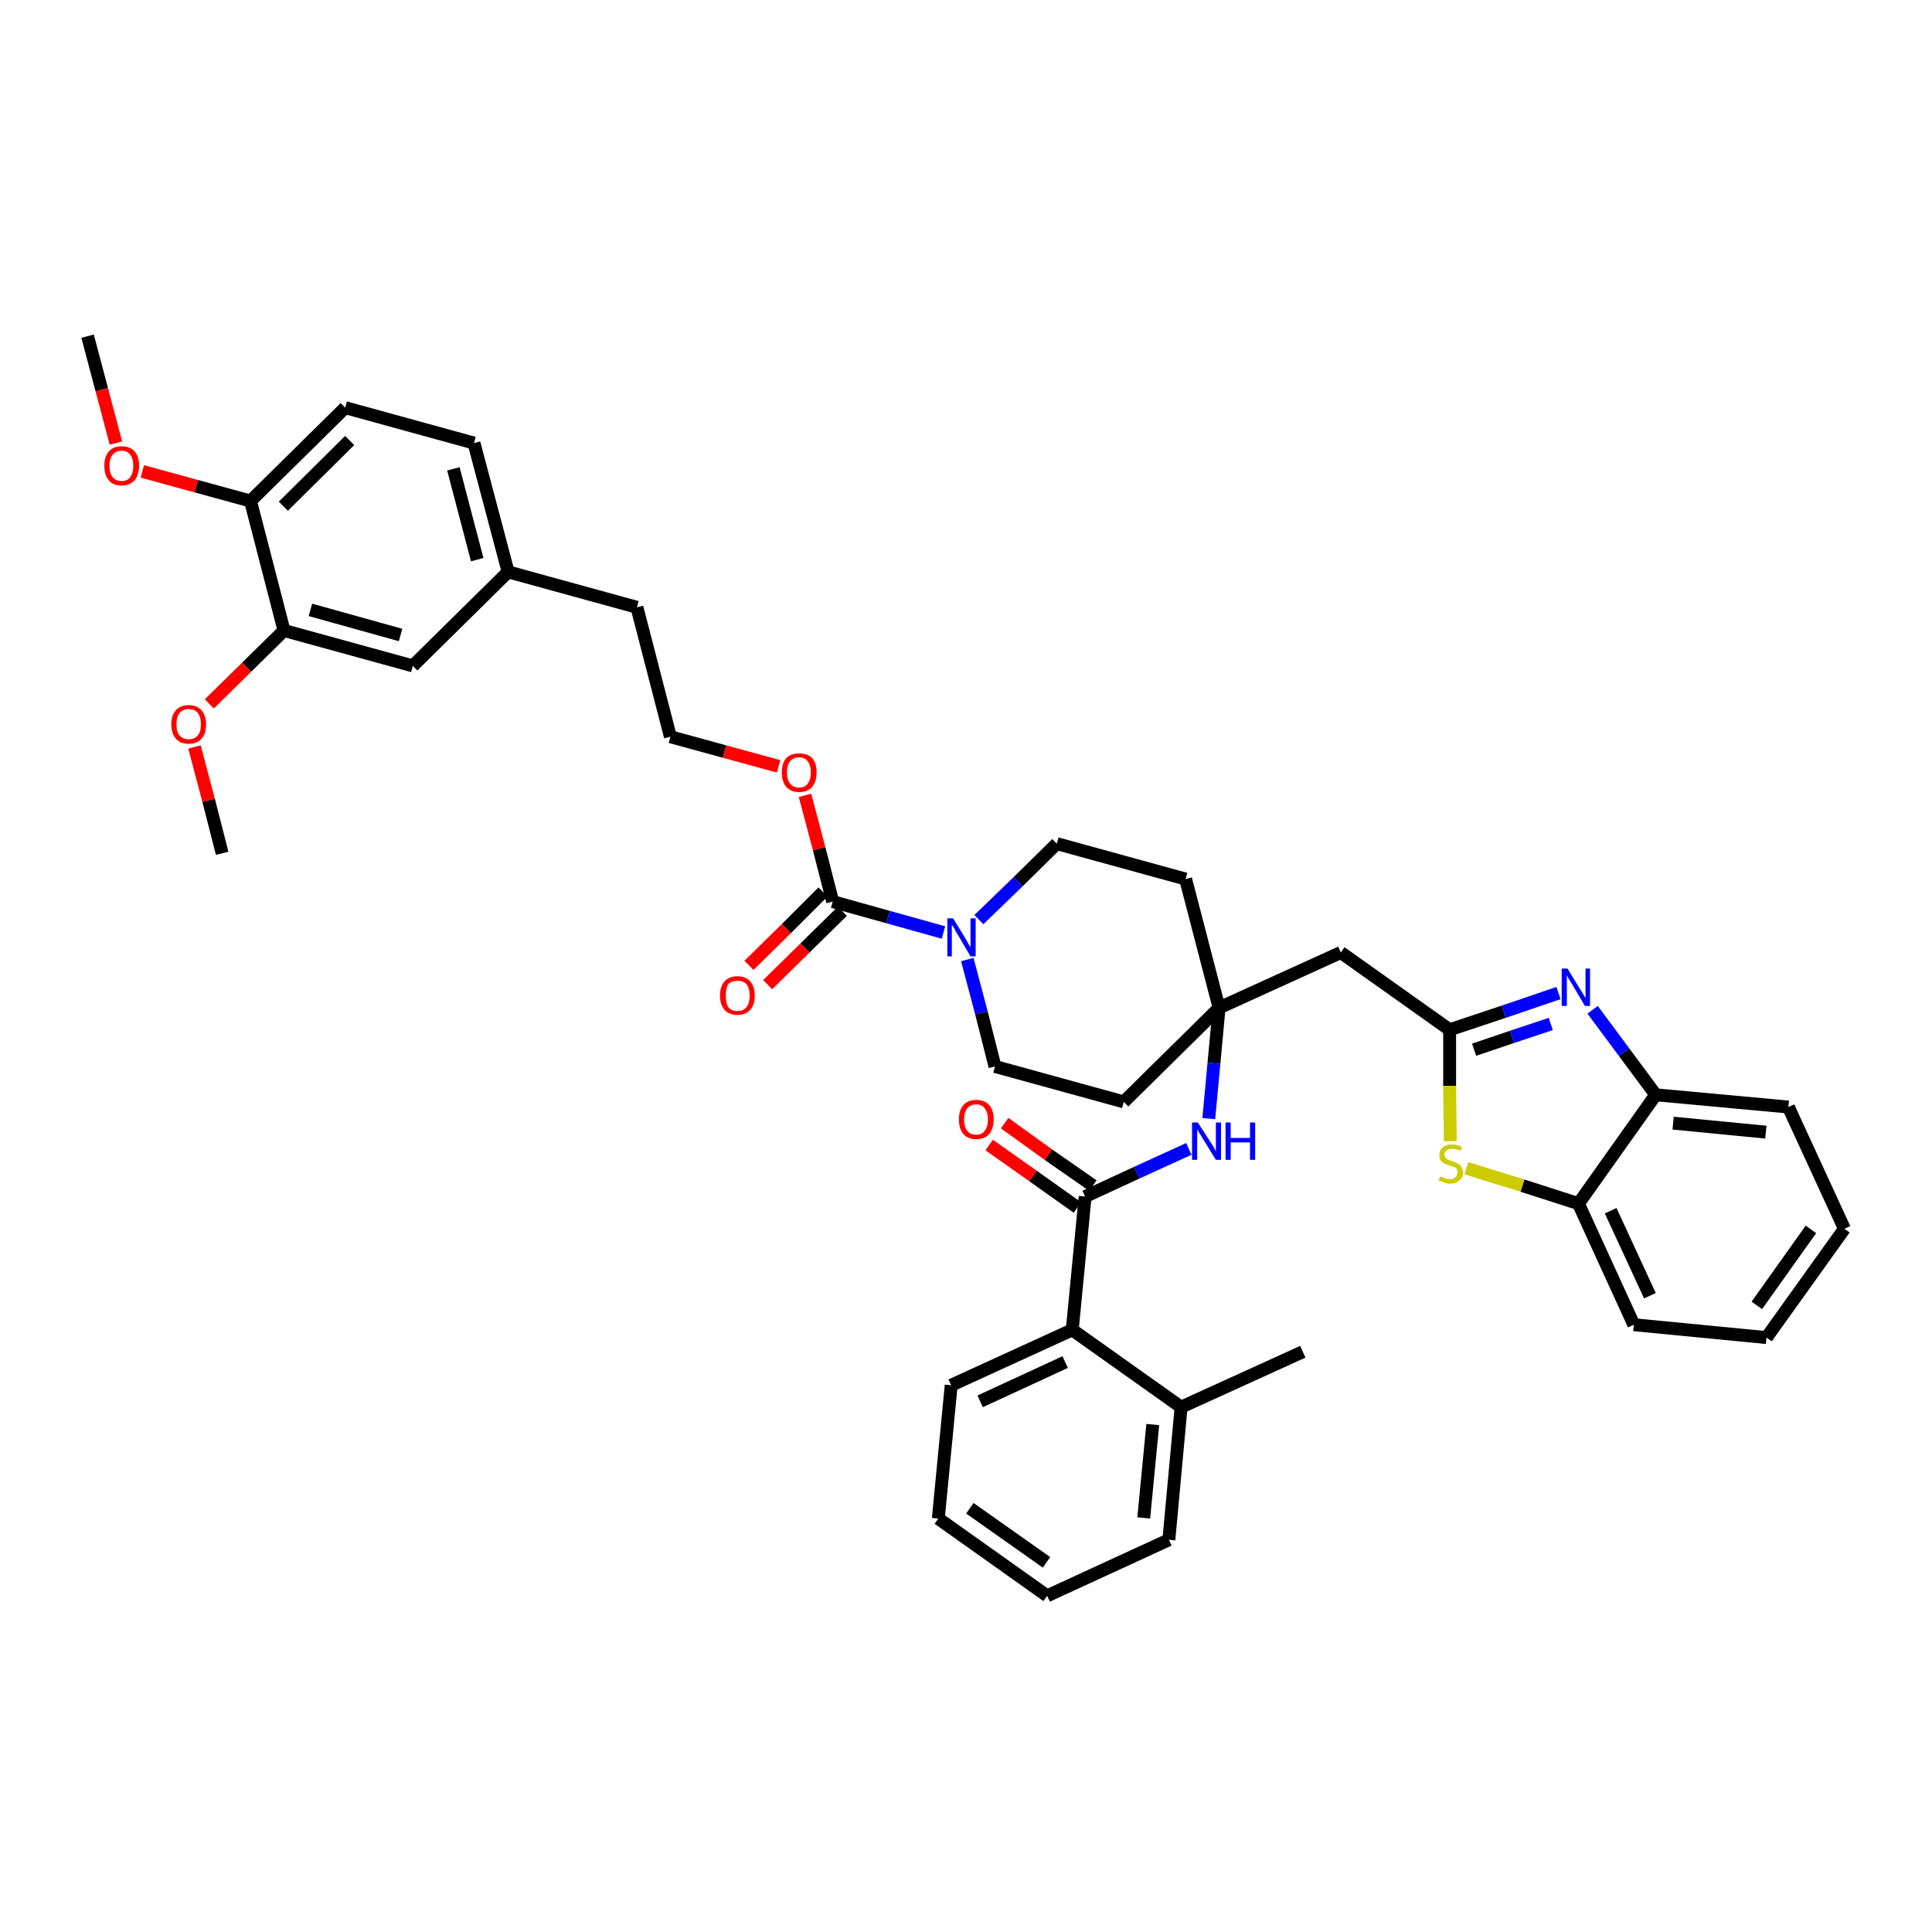 <?xml version='1.0' encoding='iso-8859-1'?>
<svg version='1.1' baseProfile='full'
              xmlns='http://www.w3.org/2000/svg'
                      xmlns:rdkit='http://www.rdkit.org/xml'
                      xmlns:xlink='http://www.w3.org/1999/xlink'
                  xml:space='preserve'
width='300px' height='300px' viewBox='0 0 300 300'>
<!-- END OF HEADER -->
<path class='bond-0 atom-0 atom-1' d='M 13.6,52.2 L 15.8,60.5' style='fill:none;fill-rule:evenodd;stroke:#000000;stroke-width:2.0px;stroke-linecap:butt;stroke-linejoin:miter;stroke-opacity:1' />
<path class='bond-0 atom-0 atom-1' d='M 15.8,60.5 L 18.0,68.8' style='fill:none;fill-rule:evenodd;stroke:#FF0000;stroke-width:2.0px;stroke-linecap:butt;stroke-linejoin:miter;stroke-opacity:1' />
<path class='bond-1 atom-1 atom-2' d='M 22.1,73.2 L 30.5,75.5' style='fill:none;fill-rule:evenodd;stroke:#FF0000;stroke-width:2.0px;stroke-linecap:butt;stroke-linejoin:miter;stroke-opacity:1' />
<path class='bond-1 atom-1 atom-2' d='M 30.5,75.5 L 38.9,77.8' style='fill:none;fill-rule:evenodd;stroke:#000000;stroke-width:2.0px;stroke-linecap:butt;stroke-linejoin:miter;stroke-opacity:1' />
<path class='bond-2 atom-2 atom-3' d='M 38.9,77.8 L 53.6,63.3' style='fill:none;fill-rule:evenodd;stroke:#000000;stroke-width:2.0px;stroke-linecap:butt;stroke-linejoin:miter;stroke-opacity:1' />
<path class='bond-2 atom-2 atom-3' d='M 44.0,78.6 L 54.3,68.4' style='fill:none;fill-rule:evenodd;stroke:#000000;stroke-width:2.0px;stroke-linecap:butt;stroke-linejoin:miter;stroke-opacity:1' />
<path class='bond-40 atom-38 atom-2' d='M 44.1,97.9 L 38.9,77.8' style='fill:none;fill-rule:evenodd;stroke:#000000;stroke-width:2.0px;stroke-linecap:butt;stroke-linejoin:miter;stroke-opacity:1' />
<path class='bond-3 atom-3 atom-4' d='M 53.6,63.3 L 73.6,68.8' style='fill:none;fill-rule:evenodd;stroke:#000000;stroke-width:2.0px;stroke-linecap:butt;stroke-linejoin:miter;stroke-opacity:1' />
<path class='bond-4 atom-4 atom-5' d='M 73.6,68.8 L 78.9,88.8' style='fill:none;fill-rule:evenodd;stroke:#000000;stroke-width:2.0px;stroke-linecap:butt;stroke-linejoin:miter;stroke-opacity:1' />
<path class='bond-4 atom-4 atom-5' d='M 70.4,72.8 L 74.1,86.9' style='fill:none;fill-rule:evenodd;stroke:#000000;stroke-width:2.0px;stroke-linecap:butt;stroke-linejoin:miter;stroke-opacity:1' />
<path class='bond-5 atom-5 atom-6' d='M 78.9,88.8 L 98.9,94.3' style='fill:none;fill-rule:evenodd;stroke:#000000;stroke-width:2.0px;stroke-linecap:butt;stroke-linejoin:miter;stroke-opacity:1' />
<path class='bond-36 atom-5 atom-37' d='M 78.9,88.8 L 64.1,103.4' style='fill:none;fill-rule:evenodd;stroke:#000000;stroke-width:2.0px;stroke-linecap:butt;stroke-linejoin:miter;stroke-opacity:1' />
<path class='bond-6 atom-6 atom-7' d='M 98.9,94.3 L 104.1,114.4' style='fill:none;fill-rule:evenodd;stroke:#000000;stroke-width:2.0px;stroke-linecap:butt;stroke-linejoin:miter;stroke-opacity:1' />
<path class='bond-7 atom-7 atom-8' d='M 104.1,114.4 L 112.5,116.7' style='fill:none;fill-rule:evenodd;stroke:#000000;stroke-width:2.0px;stroke-linecap:butt;stroke-linejoin:miter;stroke-opacity:1' />
<path class='bond-7 atom-7 atom-8' d='M 112.5,116.7 L 120.9,119.0' style='fill:none;fill-rule:evenodd;stroke:#FF0000;stroke-width:2.0px;stroke-linecap:butt;stroke-linejoin:miter;stroke-opacity:1' />
<path class='bond-8 atom-8 atom-9' d='M 125.0,123.5 L 127.2,131.8' style='fill:none;fill-rule:evenodd;stroke:#FF0000;stroke-width:2.0px;stroke-linecap:butt;stroke-linejoin:miter;stroke-opacity:1' />
<path class='bond-8 atom-8 atom-9' d='M 127.2,131.8 L 129.3,140.0' style='fill:none;fill-rule:evenodd;stroke:#000000;stroke-width:2.0px;stroke-linecap:butt;stroke-linejoin:miter;stroke-opacity:1' />
<path class='bond-9 atom-9 atom-10' d='M 127.8,138.5 L 122.1,144.2' style='fill:none;fill-rule:evenodd;stroke:#000000;stroke-width:2.0px;stroke-linecap:butt;stroke-linejoin:miter;stroke-opacity:1' />
<path class='bond-9 atom-9 atom-10' d='M 122.1,144.2 L 116.3,149.9' style='fill:none;fill-rule:evenodd;stroke:#FF0000;stroke-width:2.0px;stroke-linecap:butt;stroke-linejoin:miter;stroke-opacity:1' />
<path class='bond-9 atom-9 atom-10' d='M 130.8,141.5 L 125.0,147.2' style='fill:none;fill-rule:evenodd;stroke:#000000;stroke-width:2.0px;stroke-linecap:butt;stroke-linejoin:miter;stroke-opacity:1' />
<path class='bond-9 atom-9 atom-10' d='M 125.0,147.2 L 119.2,152.9' style='fill:none;fill-rule:evenodd;stroke:#FF0000;stroke-width:2.0px;stroke-linecap:butt;stroke-linejoin:miter;stroke-opacity:1' />
<path class='bond-10 atom-9 atom-11' d='M 129.3,140.0 L 137.9,142.4' style='fill:none;fill-rule:evenodd;stroke:#000000;stroke-width:2.0px;stroke-linecap:butt;stroke-linejoin:miter;stroke-opacity:1' />
<path class='bond-10 atom-9 atom-11' d='M 137.9,142.4 L 146.5,144.8' style='fill:none;fill-rule:evenodd;stroke:#0000FF;stroke-width:2.0px;stroke-linecap:butt;stroke-linejoin:miter;stroke-opacity:1' />
<path class='bond-11 atom-11 atom-12' d='M 150.2,149.0 L 152.4,157.3' style='fill:none;fill-rule:evenodd;stroke:#0000FF;stroke-width:2.0px;stroke-linecap:butt;stroke-linejoin:miter;stroke-opacity:1' />
<path class='bond-11 atom-11 atom-12' d='M 152.4,157.3 L 154.5,165.6' style='fill:none;fill-rule:evenodd;stroke:#000000;stroke-width:2.0px;stroke-linecap:butt;stroke-linejoin:miter;stroke-opacity:1' />
<path class='bond-41 atom-36 atom-11' d='M 164.1,131.0 L 158.1,136.9' style='fill:none;fill-rule:evenodd;stroke:#000000;stroke-width:2.0px;stroke-linecap:butt;stroke-linejoin:miter;stroke-opacity:1' />
<path class='bond-41 atom-36 atom-11' d='M 158.1,136.9 L 152.0,142.8' style='fill:none;fill-rule:evenodd;stroke:#0000FF;stroke-width:2.0px;stroke-linecap:butt;stroke-linejoin:miter;stroke-opacity:1' />
<path class='bond-12 atom-12 atom-13' d='M 154.5,165.6 L 174.5,171.1' style='fill:none;fill-rule:evenodd;stroke:#000000;stroke-width:2.0px;stroke-linecap:butt;stroke-linejoin:miter;stroke-opacity:1' />
<path class='bond-13 atom-13 atom-14' d='M 174.5,171.1 L 189.3,156.5' style='fill:none;fill-rule:evenodd;stroke:#000000;stroke-width:2.0px;stroke-linecap:butt;stroke-linejoin:miter;stroke-opacity:1' />
<path class='bond-14 atom-14 atom-15' d='M 189.3,156.5 L 208.2,147.9' style='fill:none;fill-rule:evenodd;stroke:#000000;stroke-width:2.0px;stroke-linecap:butt;stroke-linejoin:miter;stroke-opacity:1' />
<path class='bond-24 atom-14 atom-25' d='M 189.3,156.5 L 188.5,165.1' style='fill:none;fill-rule:evenodd;stroke:#000000;stroke-width:2.0px;stroke-linecap:butt;stroke-linejoin:miter;stroke-opacity:1' />
<path class='bond-24 atom-14 atom-25' d='M 188.5,165.1 L 187.7,173.7' style='fill:none;fill-rule:evenodd;stroke:#0000FF;stroke-width:2.0px;stroke-linecap:butt;stroke-linejoin:miter;stroke-opacity:1' />
<path class='bond-34 atom-14 atom-35' d='M 189.3,156.5 L 184.1,136.5' style='fill:none;fill-rule:evenodd;stroke:#000000;stroke-width:2.0px;stroke-linecap:butt;stroke-linejoin:miter;stroke-opacity:1' />
<path class='bond-15 atom-15 atom-16' d='M 208.2,147.9 L 225.1,159.9' style='fill:none;fill-rule:evenodd;stroke:#000000;stroke-width:2.0px;stroke-linecap:butt;stroke-linejoin:miter;stroke-opacity:1' />
<path class='bond-16 atom-16 atom-17' d='M 225.1,159.9 L 233.5,157.1' style='fill:none;fill-rule:evenodd;stroke:#000000;stroke-width:2.0px;stroke-linecap:butt;stroke-linejoin:miter;stroke-opacity:1' />
<path class='bond-16 atom-16 atom-17' d='M 233.5,157.1 L 242.0,154.2' style='fill:none;fill-rule:evenodd;stroke:#0000FF;stroke-width:2.0px;stroke-linecap:butt;stroke-linejoin:miter;stroke-opacity:1' />
<path class='bond-16 atom-16 atom-17' d='M 228.9,163.0 L 234.8,161.0' style='fill:none;fill-rule:evenodd;stroke:#000000;stroke-width:2.0px;stroke-linecap:butt;stroke-linejoin:miter;stroke-opacity:1' />
<path class='bond-16 atom-16 atom-17' d='M 234.8,161.0 L 240.8,159.0' style='fill:none;fill-rule:evenodd;stroke:#0000FF;stroke-width:2.0px;stroke-linecap:butt;stroke-linejoin:miter;stroke-opacity:1' />
<path class='bond-42 atom-24 atom-16' d='M 225.2,177.2 L 225.1,168.6' style='fill:none;fill-rule:evenodd;stroke:#CCCC00;stroke-width:2.0px;stroke-linecap:butt;stroke-linejoin:miter;stroke-opacity:1' />
<path class='bond-42 atom-24 atom-16' d='M 225.1,168.6 L 225.1,159.9' style='fill:none;fill-rule:evenodd;stroke:#000000;stroke-width:2.0px;stroke-linecap:butt;stroke-linejoin:miter;stroke-opacity:1' />
<path class='bond-17 atom-17 atom-18' d='M 247.3,156.8 L 252.2,163.4' style='fill:none;fill-rule:evenodd;stroke:#0000FF;stroke-width:2.0px;stroke-linecap:butt;stroke-linejoin:miter;stroke-opacity:1' />
<path class='bond-17 atom-17 atom-18' d='M 252.2,163.4 L 257.1,170.0' style='fill:none;fill-rule:evenodd;stroke:#000000;stroke-width:2.0px;stroke-linecap:butt;stroke-linejoin:miter;stroke-opacity:1' />
<path class='bond-18 atom-18 atom-19' d='M 257.1,170.0 L 277.7,171.9' style='fill:none;fill-rule:evenodd;stroke:#000000;stroke-width:2.0px;stroke-linecap:butt;stroke-linejoin:miter;stroke-opacity:1' />
<path class='bond-18 atom-18 atom-19' d='M 259.8,174.4 L 274.2,175.8' style='fill:none;fill-rule:evenodd;stroke:#000000;stroke-width:2.0px;stroke-linecap:butt;stroke-linejoin:miter;stroke-opacity:1' />
<path class='bond-44 atom-23 atom-18' d='M 245.1,186.9 L 257.1,170.0' style='fill:none;fill-rule:evenodd;stroke:#000000;stroke-width:2.0px;stroke-linecap:butt;stroke-linejoin:miter;stroke-opacity:1' />
<path class='bond-19 atom-19 atom-20' d='M 277.7,171.9 L 286.4,190.8' style='fill:none;fill-rule:evenodd;stroke:#000000;stroke-width:2.0px;stroke-linecap:butt;stroke-linejoin:miter;stroke-opacity:1' />
<path class='bond-20 atom-20 atom-21' d='M 286.4,190.8 L 274.3,207.7' style='fill:none;fill-rule:evenodd;stroke:#000000;stroke-width:2.0px;stroke-linecap:butt;stroke-linejoin:miter;stroke-opacity:1' />
<path class='bond-20 atom-20 atom-21' d='M 281.2,190.9 L 272.8,202.7' style='fill:none;fill-rule:evenodd;stroke:#000000;stroke-width:2.0px;stroke-linecap:butt;stroke-linejoin:miter;stroke-opacity:1' />
<path class='bond-21 atom-21 atom-22' d='M 274.3,207.7 L 253.7,205.7' style='fill:none;fill-rule:evenodd;stroke:#000000;stroke-width:2.0px;stroke-linecap:butt;stroke-linejoin:miter;stroke-opacity:1' />
<path class='bond-22 atom-22 atom-23' d='M 253.7,205.7 L 245.1,186.9' style='fill:none;fill-rule:evenodd;stroke:#000000;stroke-width:2.0px;stroke-linecap:butt;stroke-linejoin:miter;stroke-opacity:1' />
<path class='bond-22 atom-22 atom-23' d='M 256.2,201.2 L 250.1,188.0' style='fill:none;fill-rule:evenodd;stroke:#000000;stroke-width:2.0px;stroke-linecap:butt;stroke-linejoin:miter;stroke-opacity:1' />
<path class='bond-23 atom-23 atom-24' d='M 245.1,186.9 L 236.4,184.1' style='fill:none;fill-rule:evenodd;stroke:#000000;stroke-width:2.0px;stroke-linecap:butt;stroke-linejoin:miter;stroke-opacity:1' />
<path class='bond-23 atom-23 atom-24' d='M 236.4,184.1 L 227.7,181.4' style='fill:none;fill-rule:evenodd;stroke:#CCCC00;stroke-width:2.0px;stroke-linecap:butt;stroke-linejoin:miter;stroke-opacity:1' />
<path class='bond-25 atom-25 atom-26' d='M 184.6,178.4 L 176.5,182.1' style='fill:none;fill-rule:evenodd;stroke:#0000FF;stroke-width:2.0px;stroke-linecap:butt;stroke-linejoin:miter;stroke-opacity:1' />
<path class='bond-25 atom-25 atom-26' d='M 176.5,182.1 L 168.5,185.8' style='fill:none;fill-rule:evenodd;stroke:#000000;stroke-width:2.0px;stroke-linecap:butt;stroke-linejoin:miter;stroke-opacity:1' />
<path class='bond-26 atom-26 atom-27' d='M 169.7,184.1 L 162.8,179.3' style='fill:none;fill-rule:evenodd;stroke:#000000;stroke-width:2.0px;stroke-linecap:butt;stroke-linejoin:miter;stroke-opacity:1' />
<path class='bond-26 atom-26 atom-27' d='M 162.8,179.3 L 156.0,174.4' style='fill:none;fill-rule:evenodd;stroke:#FF0000;stroke-width:2.0px;stroke-linecap:butt;stroke-linejoin:miter;stroke-opacity:1' />
<path class='bond-26 atom-26 atom-27' d='M 167.3,187.5 L 160.4,182.6' style='fill:none;fill-rule:evenodd;stroke:#000000;stroke-width:2.0px;stroke-linecap:butt;stroke-linejoin:miter;stroke-opacity:1' />
<path class='bond-26 atom-26 atom-27' d='M 160.4,182.6 L 153.6,177.8' style='fill:none;fill-rule:evenodd;stroke:#FF0000;stroke-width:2.0px;stroke-linecap:butt;stroke-linejoin:miter;stroke-opacity:1' />
<path class='bond-27 atom-26 atom-28' d='M 168.5,185.8 L 166.5,206.5' style='fill:none;fill-rule:evenodd;stroke:#000000;stroke-width:2.0px;stroke-linecap:butt;stroke-linejoin:miter;stroke-opacity:1' />
<path class='bond-28 atom-28 atom-29' d='M 166.5,206.5 L 147.7,215.1' style='fill:none;fill-rule:evenodd;stroke:#000000;stroke-width:2.0px;stroke-linecap:butt;stroke-linejoin:miter;stroke-opacity:1' />
<path class='bond-28 atom-28 atom-29' d='M 165.4,211.5 L 152.2,217.6' style='fill:none;fill-rule:evenodd;stroke:#000000;stroke-width:2.0px;stroke-linecap:butt;stroke-linejoin:miter;stroke-opacity:1' />
<path class='bond-43 atom-33 atom-28' d='M 183.4,218.5 L 166.5,206.5' style='fill:none;fill-rule:evenodd;stroke:#000000;stroke-width:2.0px;stroke-linecap:butt;stroke-linejoin:miter;stroke-opacity:1' />
<path class='bond-29 atom-29 atom-30' d='M 147.7,215.1 L 145.7,235.8' style='fill:none;fill-rule:evenodd;stroke:#000000;stroke-width:2.0px;stroke-linecap:butt;stroke-linejoin:miter;stroke-opacity:1' />
<path class='bond-30 atom-30 atom-31' d='M 145.7,235.8 L 162.6,247.8' style='fill:none;fill-rule:evenodd;stroke:#000000;stroke-width:2.0px;stroke-linecap:butt;stroke-linejoin:miter;stroke-opacity:1' />
<path class='bond-30 atom-30 atom-31' d='M 150.6,234.2 L 162.5,242.6' style='fill:none;fill-rule:evenodd;stroke:#000000;stroke-width:2.0px;stroke-linecap:butt;stroke-linejoin:miter;stroke-opacity:1' />
<path class='bond-31 atom-31 atom-32' d='M 162.6,247.8 L 181.5,239.1' style='fill:none;fill-rule:evenodd;stroke:#000000;stroke-width:2.0px;stroke-linecap:butt;stroke-linejoin:miter;stroke-opacity:1' />
<path class='bond-32 atom-32 atom-33' d='M 181.5,239.1 L 183.4,218.5' style='fill:none;fill-rule:evenodd;stroke:#000000;stroke-width:2.0px;stroke-linecap:butt;stroke-linejoin:miter;stroke-opacity:1' />
<path class='bond-32 atom-32 atom-33' d='M 177.6,235.7 L 179.0,221.2' style='fill:none;fill-rule:evenodd;stroke:#000000;stroke-width:2.0px;stroke-linecap:butt;stroke-linejoin:miter;stroke-opacity:1' />
<path class='bond-33 atom-33 atom-34' d='M 183.4,218.5 L 202.3,209.9' style='fill:none;fill-rule:evenodd;stroke:#000000;stroke-width:2.0px;stroke-linecap:butt;stroke-linejoin:miter;stroke-opacity:1' />
<path class='bond-35 atom-35 atom-36' d='M 184.1,136.5 L 164.1,131.0' style='fill:none;fill-rule:evenodd;stroke:#000000;stroke-width:2.0px;stroke-linecap:butt;stroke-linejoin:miter;stroke-opacity:1' />
<path class='bond-37 atom-37 atom-38' d='M 64.1,103.4 L 44.1,97.9' style='fill:none;fill-rule:evenodd;stroke:#000000;stroke-width:2.0px;stroke-linecap:butt;stroke-linejoin:miter;stroke-opacity:1' />
<path class='bond-37 atom-37 atom-38' d='M 62.2,98.6 L 48.2,94.7' style='fill:none;fill-rule:evenodd;stroke:#000000;stroke-width:2.0px;stroke-linecap:butt;stroke-linejoin:miter;stroke-opacity:1' />
<path class='bond-38 atom-38 atom-39' d='M 44.1,97.9 L 38.3,103.6' style='fill:none;fill-rule:evenodd;stroke:#000000;stroke-width:2.0px;stroke-linecap:butt;stroke-linejoin:miter;stroke-opacity:1' />
<path class='bond-38 atom-38 atom-39' d='M 38.3,103.6 L 32.5,109.3' style='fill:none;fill-rule:evenodd;stroke:#FF0000;stroke-width:2.0px;stroke-linecap:butt;stroke-linejoin:miter;stroke-opacity:1' />
<path class='bond-39 atom-39 atom-40' d='M 30.2,116.0 L 32.4,124.3' style='fill:none;fill-rule:evenodd;stroke:#FF0000;stroke-width:2.0px;stroke-linecap:butt;stroke-linejoin:miter;stroke-opacity:1' />
<path class='bond-39 atom-39 atom-40' d='M 32.4,124.3 L 34.5,132.5' style='fill:none;fill-rule:evenodd;stroke:#000000;stroke-width:2.0px;stroke-linecap:butt;stroke-linejoin:miter;stroke-opacity:1' />
<path  class='atom-1' d='M 16.2 72.3
Q 16.2 70.9, 16.9 70.1
Q 17.6 69.3, 18.9 69.3
Q 20.2 69.3, 20.9 70.1
Q 21.6 70.9, 21.6 72.3
Q 21.6 73.7, 20.9 74.6
Q 20.1 75.4, 18.9 75.4
Q 17.6 75.4, 16.9 74.6
Q 16.2 73.8, 16.2 72.3
M 18.9 74.7
Q 19.8 74.7, 20.2 74.1
Q 20.7 73.5, 20.7 72.3
Q 20.7 71.2, 20.2 70.6
Q 19.8 70.0, 18.9 70.0
Q 18.0 70.0, 17.5 70.6
Q 17.0 71.2, 17.0 72.3
Q 17.0 73.5, 17.5 74.1
Q 18.0 74.7, 18.9 74.7
' fill='#FF0000'/>
<path  class='atom-8' d='M 121.4 119.9
Q 121.4 118.5, 122.1 117.7
Q 122.8 117.0, 124.1 117.0
Q 125.4 117.0, 126.1 117.7
Q 126.8 118.5, 126.8 119.9
Q 126.8 121.4, 126.1 122.2
Q 125.4 123.0, 124.1 123.0
Q 122.8 123.0, 122.1 122.2
Q 121.4 121.4, 121.4 119.9
M 124.1 122.3
Q 125.0 122.3, 125.4 121.7
Q 125.9 121.1, 125.9 119.9
Q 125.9 118.8, 125.4 118.2
Q 125.0 117.6, 124.1 117.6
Q 123.2 117.6, 122.7 118.2
Q 122.2 118.8, 122.2 119.9
Q 122.2 121.1, 122.7 121.7
Q 123.2 122.3, 124.1 122.3
' fill='#FF0000'/>
<path  class='atom-10' d='M 111.8 154.6
Q 111.8 153.2, 112.5 152.4
Q 113.2 151.6, 114.5 151.6
Q 115.8 151.6, 116.5 152.4
Q 117.2 153.2, 117.2 154.6
Q 117.2 156.0, 116.5 156.8
Q 115.8 157.6, 114.5 157.6
Q 113.2 157.6, 112.5 156.8
Q 111.8 156.0, 111.8 154.6
M 114.5 157.0
Q 115.4 157.0, 115.9 156.4
Q 116.4 155.8, 116.4 154.6
Q 116.4 153.4, 115.9 152.8
Q 115.4 152.3, 114.5 152.3
Q 113.6 152.3, 113.1 152.8
Q 112.7 153.4, 112.7 154.6
Q 112.7 155.8, 113.1 156.4
Q 113.6 157.0, 114.5 157.0
' fill='#FF0000'/>
<path  class='atom-11' d='M 148.0 142.6
L 149.9 145.7
Q 150.1 146.0, 150.4 146.6
Q 150.7 147.1, 150.7 147.1
L 150.7 142.6
L 151.5 142.6
L 151.5 148.5
L 150.7 148.5
L 148.7 145.1
Q 148.4 144.7, 148.2 144.2
Q 147.9 143.7, 147.8 143.6
L 147.8 148.5
L 147.1 148.5
L 147.1 142.6
L 148.0 142.6
' fill='#0000FF'/>
<path  class='atom-17' d='M 243.4 150.4
L 245.3 153.5
Q 245.5 153.8, 245.8 154.3
Q 246.1 154.9, 246.2 154.9
L 246.2 150.4
L 246.9 150.4
L 246.9 156.2
L 246.1 156.2
L 244.1 152.8
Q 243.8 152.4, 243.6 152.0
Q 243.3 151.5, 243.3 151.4
L 243.3 156.2
L 242.5 156.2
L 242.5 150.4
L 243.4 150.4
' fill='#0000FF'/>
<path  class='atom-24' d='M 223.6 182.7
Q 223.7 182.7, 224.0 182.8
Q 224.2 182.9, 224.5 183.0
Q 224.8 183.1, 225.1 183.1
Q 225.7 183.1, 226.0 182.8
Q 226.3 182.5, 226.3 182.1
Q 226.3 181.7, 226.2 181.5
Q 226.0 181.3, 225.8 181.2
Q 225.5 181.1, 225.1 181.0
Q 224.6 180.8, 224.3 180.7
Q 224.0 180.5, 223.7 180.2
Q 223.5 179.9, 223.5 179.4
Q 223.5 178.6, 224.0 178.2
Q 224.5 177.7, 225.5 177.7
Q 226.2 177.7, 227.0 178.1
L 226.8 178.7
Q 226.1 178.4, 225.5 178.4
Q 225.0 178.4, 224.6 178.6
Q 224.3 178.9, 224.3 179.3
Q 224.3 179.6, 224.5 179.8
Q 224.7 180.0, 224.9 180.1
Q 225.1 180.2, 225.5 180.3
Q 226.1 180.5, 226.4 180.7
Q 226.7 180.8, 226.9 181.2
Q 227.2 181.5, 227.2 182.1
Q 227.2 182.9, 226.6 183.3
Q 226.1 183.8, 225.2 183.8
Q 224.6 183.8, 224.2 183.6
Q 223.9 183.5, 223.4 183.3
L 223.6 182.7
' fill='#CCCC00'/>
<path  class='atom-25' d='M 186.0 174.3
L 188.0 177.4
Q 188.2 177.7, 188.5 178.2
Q 188.8 178.8, 188.8 178.8
L 188.8 174.3
L 189.6 174.3
L 189.6 180.1
L 188.8 180.1
L 186.7 176.7
Q 186.5 176.3, 186.2 175.9
Q 185.9 175.4, 185.9 175.3
L 185.9 180.1
L 185.1 180.1
L 185.1 174.3
L 186.0 174.3
' fill='#0000FF'/>
<path  class='atom-25' d='M 190.3 174.3
L 191.1 174.3
L 191.1 176.7
L 194.1 176.7
L 194.1 174.3
L 194.9 174.3
L 194.9 180.1
L 194.1 180.1
L 194.1 177.4
L 191.1 177.4
L 191.1 180.1
L 190.3 180.1
L 190.3 174.3
' fill='#0000FF'/>
<path  class='atom-27' d='M 148.9 173.8
Q 148.9 172.4, 149.6 171.6
Q 150.3 170.8, 151.6 170.8
Q 152.9 170.8, 153.6 171.6
Q 154.3 172.4, 154.3 173.8
Q 154.3 175.2, 153.6 176.1
Q 152.9 176.9, 151.6 176.9
Q 150.3 176.9, 149.6 176.1
Q 148.9 175.3, 148.9 173.8
M 151.6 176.2
Q 152.5 176.2, 152.9 175.6
Q 153.4 175.0, 153.4 173.8
Q 153.4 172.7, 152.9 172.1
Q 152.5 171.5, 151.6 171.5
Q 150.7 171.5, 150.2 172.1
Q 149.7 172.7, 149.7 173.8
Q 149.7 175.0, 150.2 175.6
Q 150.7 176.2, 151.6 176.2
' fill='#FF0000'/>
<path  class='atom-39' d='M 26.6 112.5
Q 26.6 111.1, 27.3 110.3
Q 28.0 109.5, 29.3 109.5
Q 30.6 109.5, 31.3 110.3
Q 32.0 111.1, 32.0 112.5
Q 32.0 113.9, 31.3 114.7
Q 30.6 115.5, 29.3 115.5
Q 28.0 115.5, 27.3 114.7
Q 26.6 113.9, 26.6 112.5
M 29.3 114.8
Q 30.2 114.8, 30.7 114.2
Q 31.2 113.6, 31.2 112.5
Q 31.2 111.3, 30.7 110.7
Q 30.2 110.1, 29.3 110.1
Q 28.4 110.1, 27.9 110.7
Q 27.4 111.3, 27.4 112.5
Q 27.4 113.7, 27.9 114.2
Q 28.4 114.8, 29.3 114.8
' fill='#FF0000'/>
</svg>
